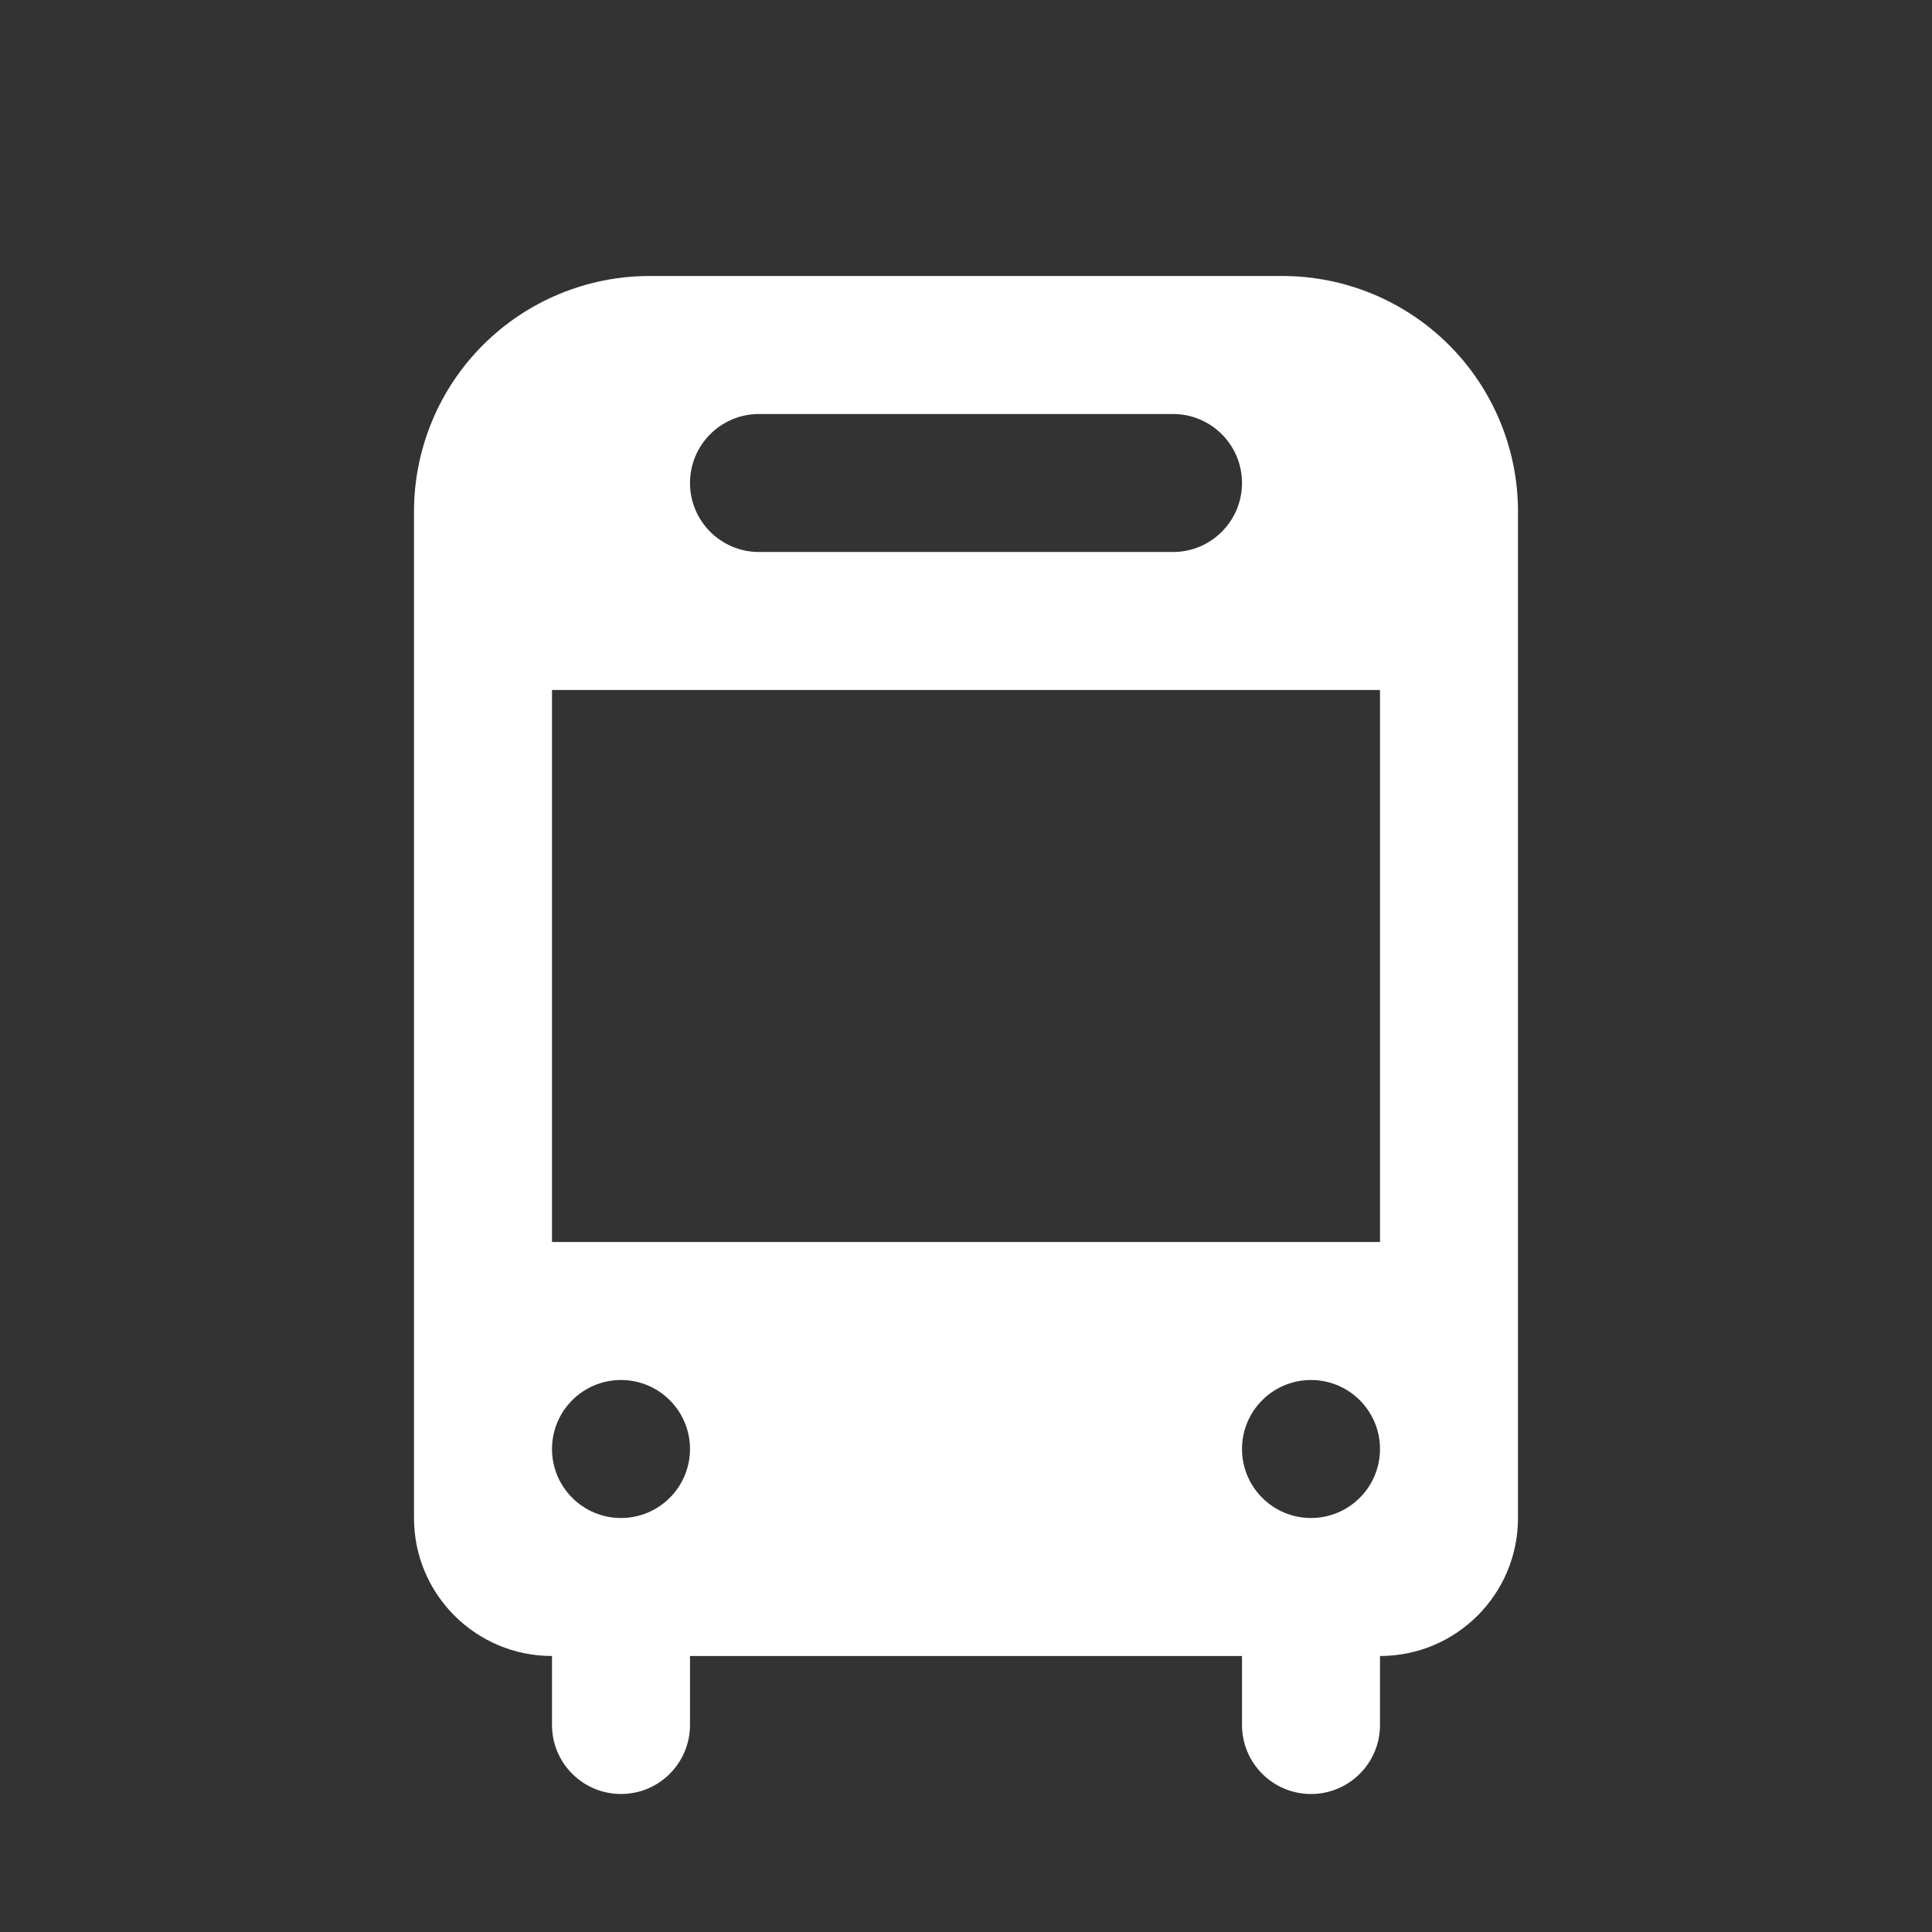 <svg width="28" height="28" viewBox="0 0 28 28" fill="none" xmlns="http://www.w3.org/2000/svg">
<rect x="0" y="0" width="28" height="28" fill="#333333" stroke="none"/>
<path fill-rule="evenodd" clip-rule="evenodd" d="M9.414 4C8.509 4 7.64 4.36 7 5C6.36 5.64 6 6.509 6 7.414V22C6 23.105 6.895 24 8 24V25C8 25.552 8.448 26 9 26C9.552 26 10 25.552 10 25V24H18V25C18 25.552 18.448 26 19 26C19.552 26 20 25.552 20 25V24C21.105 24 22 23.105 22 22V7.414C22 6.509 21.64 5.64 21 5C20.36 4.36 19.491 4 18.586 4H9.414ZM10 7C10 6.448 10.448 6 11 6H17C17.552 6 18 6.448 18 7C18 7.552 17.552 8 17 8H11C10.448 8 10 7.552 10 7ZM8 10H20V18H8V10ZM9 20C8.448 20 8 20.448 8 21C8 21.552 8.448 22 9 22C9.552 22 10 21.552 10 21C10 20.448 9.552 20 9 20ZM18 21C18 20.448 18.448 20 19 20C19.552 20 20 20.448 20 21C20 21.552 19.552 22 19 22C18.448 22 18 21.552 18 21Z" fill="white"/>
</svg>

